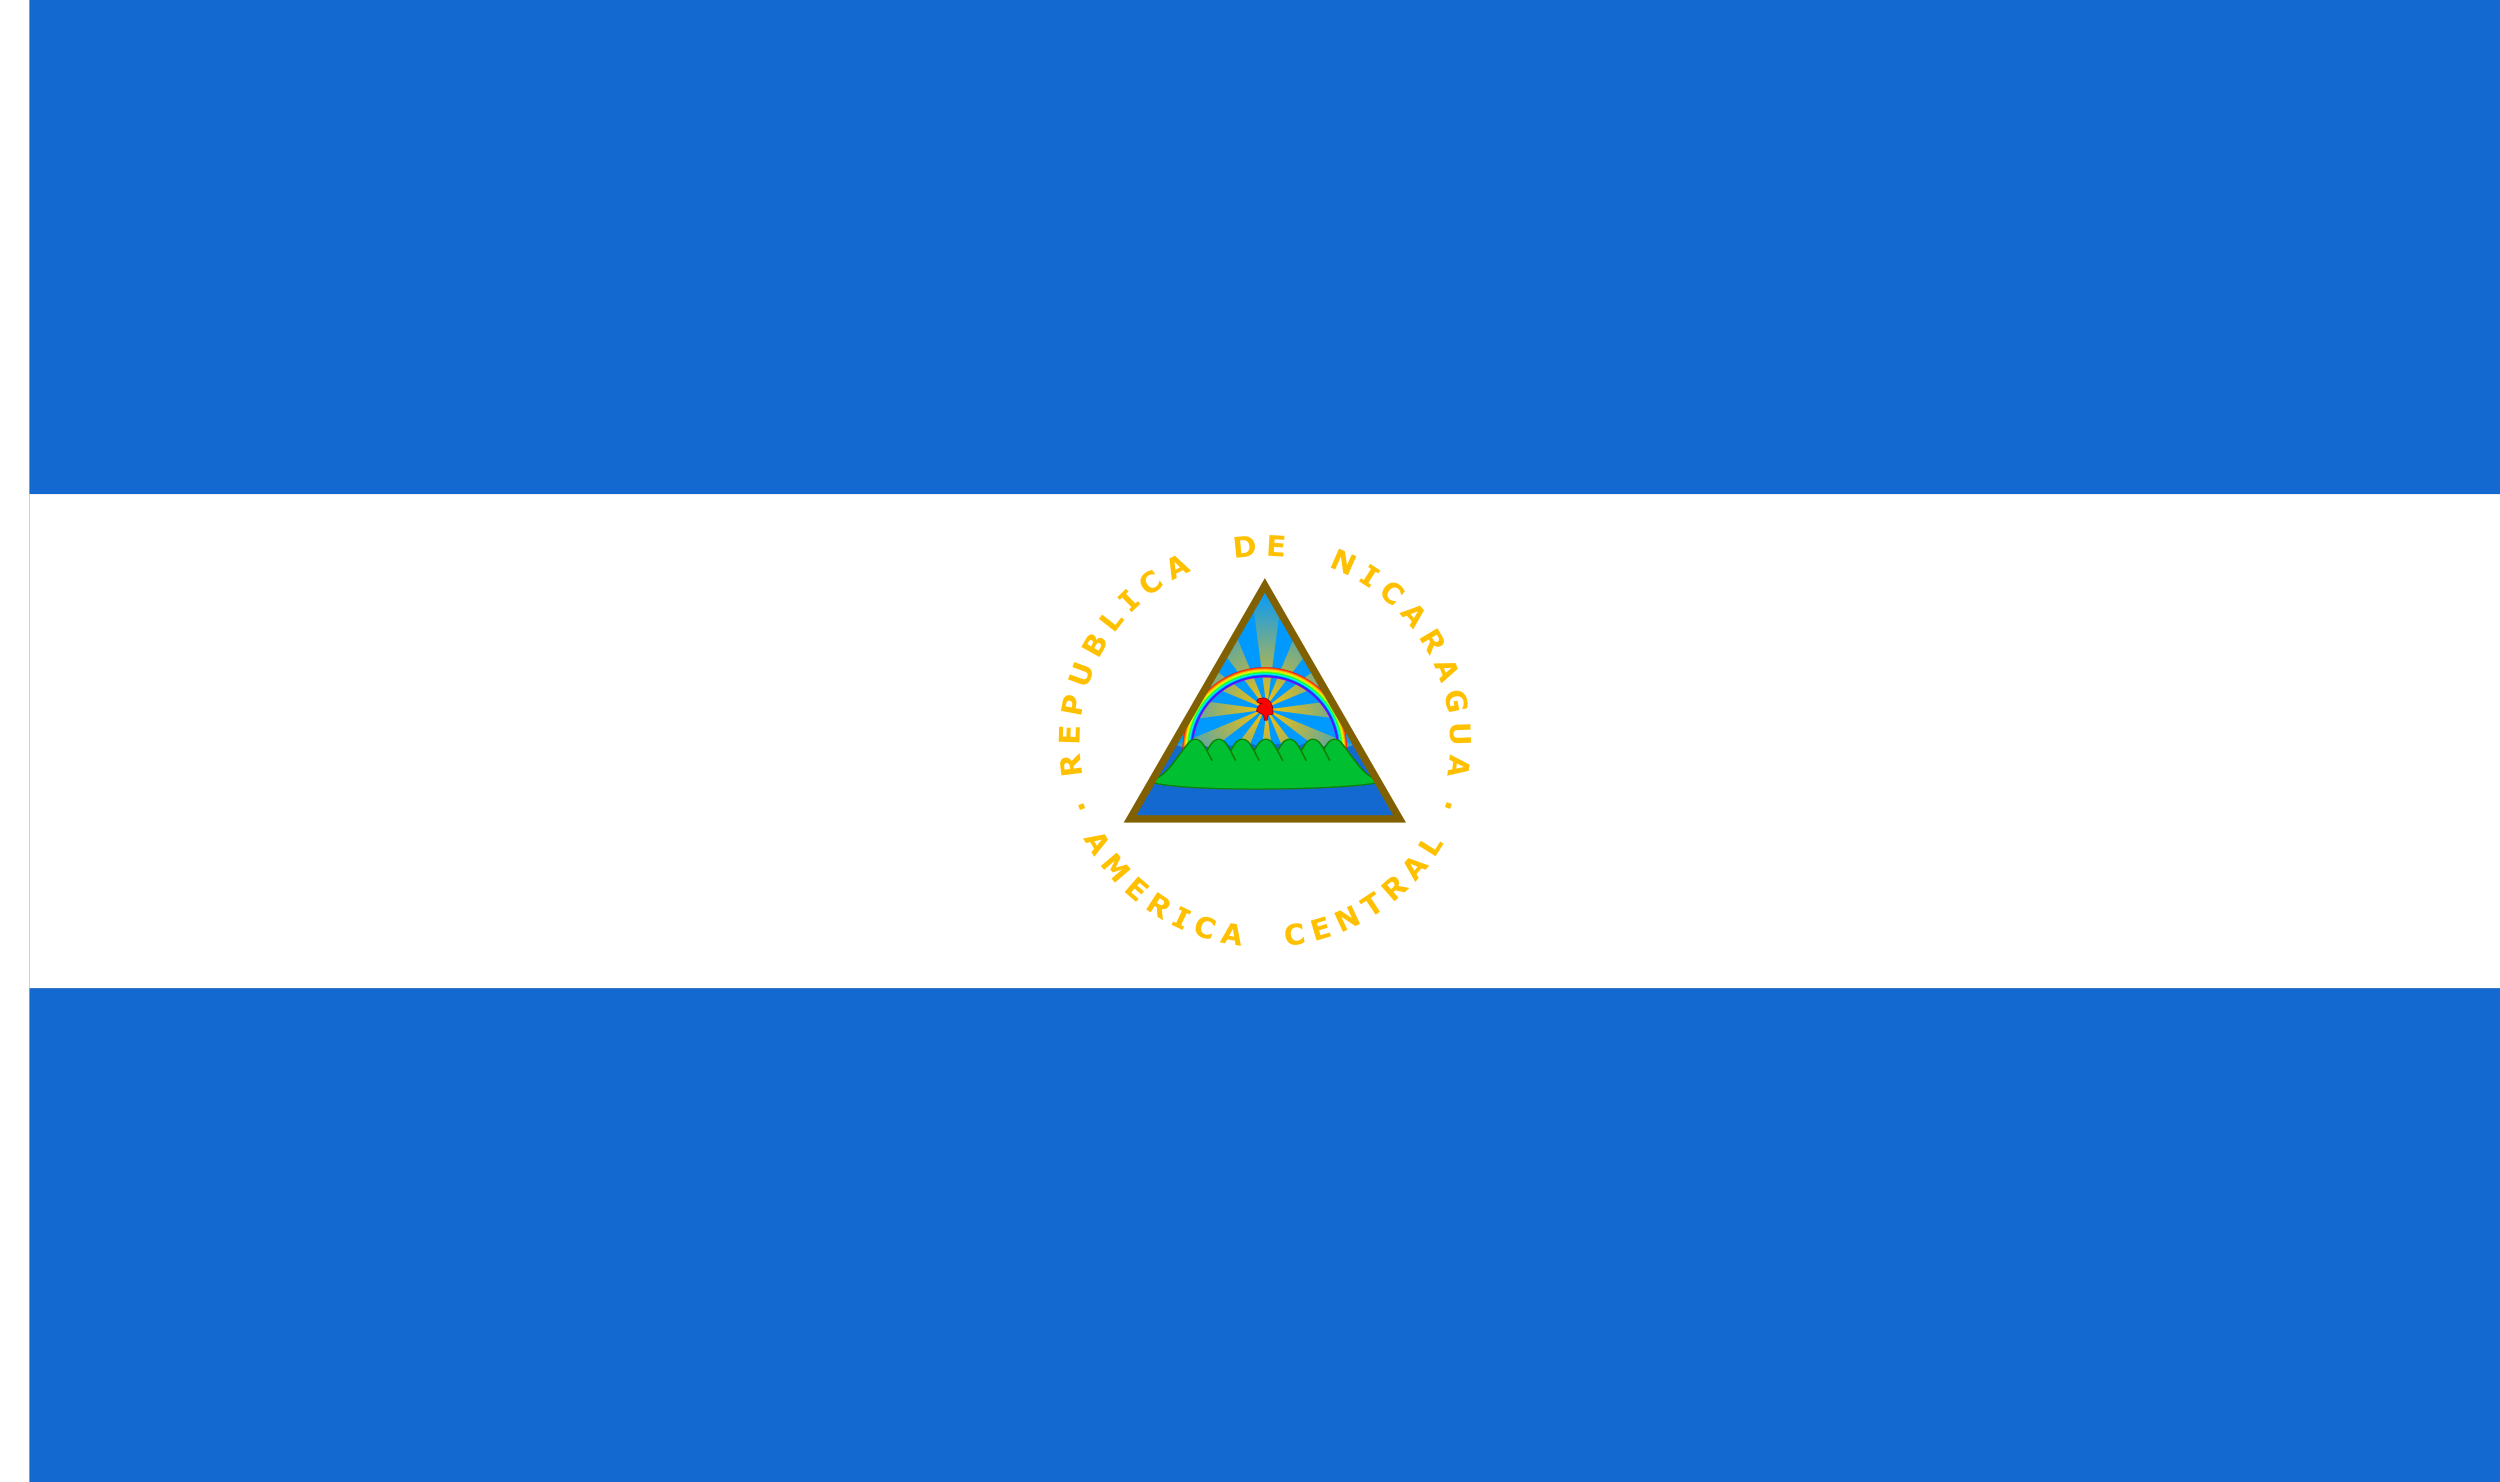 <?xml version="1.0" encoding="UTF-8" standalone="no"?>
<!-- Created with Inkscape (http://www.inkscape.org/) -->

<svg
   xmlns:dc="http://purl.org/dc/elements/1.1/"
   xmlns:cc="http://creativecommons.org/ns#"
   xmlns:rdf="http://www.w3.org/1999/02/22-rdf-syntax-ns#"
   xmlns:svg="http://www.w3.org/2000/svg"
   xmlns="http://www.w3.org/2000/svg"
   xmlns:xlink="http://www.w3.org/1999/xlink"
   xmlns:sodipodi="http://sodipodi.sourceforge.net/DTD/sodipodi-0.dtd"
   xmlns:inkscape="http://www.inkscape.org/namespaces/inkscape"
   width="3036"
   height="1800"
   viewBox="0 0 803.275 476.25"
   version="1.1"
   id="svg8"
   inkscape:export-filename="C:\Users\厂永刄先生\Documents\GXI3CW2\,pjóŭ\Nicaragua.png"
   inkscape:export-xdpi="96"
   inkscape:export-ydpi="96"
   inkscape:version="0.92.4 (5da689c313, 2019-01-14)"
   sodipodi:docname="NXI3KA1L'A1KO.svg">
  <rect x="0" y="0" width="803.275" height="476.25" fill="#333333" stroke="none"/>
  <defs
     id="defs2">
    <linearGradient
       inkscape:collect="always"
       id="linearGradient3068">
      <stop
         style="stop-color:#ffc000;stop-opacity:1"
         offset="0"
         id="stop3064" />
      <stop
         style="stop-color:#ffc000;stop-opacity:0"
         offset="1"
         id="stop3066" />
    </linearGradient>
    <linearGradient
       inkscape:collect="always"
       id="linearGradient866">
      <stop
         style="stop-color:#8400ff;stop-opacity:1"
         offset="0"
         id="stop862" />
      <stop
         style="stop-color:#8400ff;stop-opacity:1"
         offset="0.881"
         id="stop904" />
      <stop
         style="stop-color:#003dff;stop-opacity:1"
         offset="0.898"
         id="stop890" />
      <stop
         id="stop896"
         offset="0.917"
         style="stop-color:#00fcff;stop-opacity:1" />
      <stop
         style="stop-color:#00ff42;stop-opacity:1"
         offset="0.932"
         id="stop888" />
      <stop
         id="stop898"
         offset="0.955"
         style="stop-color:#deff00;stop-opacity:1" />
      <stop
         id="stop892"
         offset="0.97"
         style="stop-color:#ffc000;stop-opacity:1" />
      <stop
         style="stop-color:#ff0000;stop-opacity:1"
         offset="1"
         id="stop864" />
    </linearGradient>
    <radialGradient
       inkscape:collect="always"
       xlink:href="#linearGradient866"
       id="radialGradient868"
       cx="294.065"
       cy="539.571"
       fx="294.065"
       fy="539.571"
       r="26.458"
       gradientTransform="translate(0,0.529)"
       gradientUnits="userSpaceOnUse" />
    <radialGradient
       inkscape:collect="always"
       xlink:href="#linearGradient3068"
       id="radialGradient3072"
       gradientUnits="userSpaceOnUse"
       gradientTransform="matrix(3.78,0,0,3.78,424.571,-1131.091)"
       cx="294.065"
       cy="526.871"
       fx="294.065"
       fy="526.871"
       r="38.3" />
    <radialGradient
       inkscape:collect="always"
       xlink:href="#linearGradient3068"
       id="radialGradient3074"
       gradientUnits="userSpaceOnUse"
       gradientTransform="matrix(3.78,0,0,3.78,424.571,-1131.091)"
       cx="294.065"
       cy="526.871"
       fx="294.065"
       fy="526.871"
       r="38.3" />
    <radialGradient
       inkscape:collect="always"
       xlink:href="#linearGradient3068"
       id="radialGradient3076"
       gradientUnits="userSpaceOnUse"
       gradientTransform="matrix(3.78,0,0,3.78,424.571,-1131.091)"
       cx="294.065"
       cy="526.871"
       fx="294.065"
       fy="526.871"
       r="38.3" />
    <radialGradient
       inkscape:collect="always"
       xlink:href="#linearGradient3068"
       id="radialGradient3082"
       gradientUnits="userSpaceOnUse"
       gradientTransform="matrix(3.78,0,0,3.78,424.571,-1131.091)"
       cx="294.065"
       cy="526.871"
       fx="294.065"
       fy="526.871"
       r="38.3" />
    <radialGradient
       inkscape:collect="always"
       xlink:href="#linearGradient3068"
       id="radialGradient3106"
       gradientUnits="userSpaceOnUse"
       gradientTransform="matrix(-1,0,0,1,588.131,-8.0457276e-5)"
       cx="294.065"
       cy="526.871"
       fx="294.065"
       fy="526.871"
       r="38.3" />
    <radialGradient
       inkscape:collect="always"
       xlink:href="#linearGradient3068"
       id="radialGradient3108"
       gradientUnits="userSpaceOnUse"
       gradientTransform="matrix(-1,0,0,1,588.131,-8.0457276e-5)"
       cx="294.065"
       cy="526.871"
       fx="294.065"
       fy="526.871"
       r="38.3" />
  </defs>
  <sodipodi:namedview
     id="base"
     pagecolor="#ffffff"
     bordercolor="#666666"
     borderopacity="1.0"
     inkscape:pageopacity="0.0"
     inkscape:pageshadow="2"
     inkscape:zoom="0.29380764"
     inkscape:cx="1518"
     inkscape:cy="900.00001"
     inkscape:document-units="px"
     inkscape:current-layer="layer1"
     showgrid="false"
     units="px"
     fit-margin-top="0"
     fit-margin-left="0"
     fit-margin-right="0"
     fit-margin-bottom="0"
     inkscape:showpageshadow="false"
     inkscape:snap-intersection-paths="false"
     inkscape:object-paths="false"
     inkscape:pagecheckerboard="true"
     inkscape:snap-smooth-nodes="true"
     inkscape:window-width="1366"
     inkscape:window-height="745"
     inkscape:window-x="-8"
     inkscape:window-y="-8"
     inkscape:window-maximized="1"
     inkscape:object-nodes="true"
     inkscape:snap-nodes="true"
     inkscape:snap-midpoints="false" />
  <g
     inkscape:label="レイヤー 1"
     inkscape:groupmode="layer"
     id="layer1"
     transform="translate(112.335,-299.268)">
    <path
       style="fill:#ffffff;fill-opacity:1;stroke:none;stroke-width:0.512px;stroke-linecap:butt;stroke-linejoin:miter;stroke-opacity:1"
       d="m -102.81,299.268 h -9.525 v 476.25 h 9.525 z"
       id="path1079"
       inkscape:connector-curvature="0"
       sodipodi:nodetypes="ccccc" />
    <path
       sodipodi:nodetypes="ccccc"
       inkscape:connector-curvature="0"
       id="path884"
       d="m 690.94,299.268 h -793.75 v 158.75 h 793.75 z"
       style="fill:#1469d0;fill-opacity:1;stroke:none;stroke-width:2.335px;stroke-linecap:butt;stroke-linejoin:miter;stroke-opacity:1" />
    <path
       style="fill:#1469d0;fill-opacity:1;stroke:none;stroke-width:2.335px;stroke-linecap:butt;stroke-linejoin:miter;stroke-opacity:1"
       d="m 690.94,775.518 h -793.75 v -158.75 h 793.75 z"
       id="path823"
       inkscape:connector-curvature="0"
       sodipodi:nodetypes="ccccc" />
    <path
       sodipodi:nodetypes="ccccc"
       inkscape:connector-curvature="0"
       id="path825"
       d="m 690.94,616.768 h -793.75 v -158.75 h 793.75 z"
       style="fill:#ffffff;fill-opacity:1;stroke:none;stroke-width:2.335px;stroke-linecap:butt;stroke-linejoin:miter;stroke-opacity:1" />
    <path
       sodipodi:nodetypes="cccc"
       inkscape:connector-curvature="0"
       id="path838"
       d="m 337.372,562.396 -43.306,-75.009 -43.306,75.009 z"
       style="color:#000000;font-style:normal;font-variant:normal;font-weight:normal;font-stretch:normal;font-size:medium;line-height:normal;font-family:sans-serif;font-variant-ligatures:normal;font-variant-position:normal;font-variant-caps:normal;font-variant-numeric:normal;font-variant-alternates:normal;font-feature-settings:normal;text-indent:0;text-align:start;text-decoration:none;text-decoration-line:none;text-decoration-style:solid;text-decoration-color:#000000;letter-spacing:normal;word-spacing:normal;text-transform:none;writing-mode:lr-tb;direction:ltr;text-orientation:mixed;dominant-baseline:auto;baseline-shift:baseline;text-anchor:start;white-space:normal;shape-padding:0;clip-rule:nonzero;display:inline;overflow:visible;visibility:visible;opacity:1;isolation:auto;mix-blend-mode:normal;color-interpolation:sRGB;color-interpolation-filters:linearRGB;solid-color:#000000;solid-opacity:1;vector-effect:none;fill:#009aff;fill-opacity:1;fill-rule:evenodd;stroke:none;stroke-width:4.763;stroke-linecap:round;stroke-linejoin:miter;stroke-miterlimit:4;stroke-dasharray:none;stroke-dashoffset:0;stroke-opacity:1;color-rendering:auto;image-rendering:auto;shape-rendering:auto;text-rendering:auto;enable-background:accumulate" />
    <g
       id="g3116">
      <path
         id="path3024"
         transform="matrix(0.265,0,0,0.265,-112.335,299.268)"
         d="M 1533.414 715.479 L 1520.002 738.709 L 1536 860.234 L 1551.998 738.709 L 1538.586 715.479 L 1533.414 715.479 z M 1536 860.234 L 1518.324 994.498 L 1553.676 994.498 L 1536 860.234 z "
         style="fill:url(#radialGradient3072);fill-opacity:1;stroke:none;stroke-width:1px;stroke-linecap:butt;stroke-linejoin:miter;stroke-opacity:1" />
      <path
         id="path3036"
         transform="matrix(0.265,0,0,0.265,-112.335,299.268)"
         d="M 1476.293 814.416 L 1466.469 831.432 L 1535.998 860.23 L 1476.293 814.416 z M 1535.998 860.23 L 1651.832 949.115 L 1662.654 930.371 L 1649.24 907.139 L 1535.998 860.23 z "
         style="fill:url(#radialGradient3074);fill-opacity:1;stroke:none;stroke-width:1px;stroke-linecap:butt;stroke-linejoin:miter;stroke-opacity:1" />
      <path
         id="path3042"
         transform="matrix(0.265,0,0,0.265,-112.335,299.268)"
         d="M 1500.008 773.34 L 1486.834 796.158 L 1536 860.23 L 1500.008 773.34 z M 1536 860.23 L 1591.613 994.498 L 1592.955 994.498 L 1624.881 976.064 L 1536 860.23 z "
         style="fill:url(#radialGradient3076);fill-opacity:1;stroke:none;stroke-width:1px;stroke-linecap:butt;stroke-linejoin:miter;stroke-opacity:1" />
      <path
         id="path3052"
         transform="matrix(0.265,0,0,0.265,-112.335,299.268)"
         d="M 1455.926 849.691 L 1442.752 872.51 L 1536 860.234 L 1455.926 849.691 z M 1536 860.234 L 1629.248 872.51 L 1616.074 849.691 L 1536 860.234 z "
         style="fill:url(#radialGradient3082);fill-opacity:1;stroke:none;stroke-width:1px;stroke-linecap:butt;stroke-linejoin:miter;stroke-opacity:1" />
      <path
         inkscape:connector-curvature="0"
         style="fill:url(#radialGradient3106);fill-opacity:1;stroke:none;stroke-width:0.265px;stroke-linecap:butt;stroke-linejoin:miter;stroke-opacity:1"
         d="m 309.863,514.749 2.599,4.502 -18.396,7.62 z m -15.797,12.122 -30.648,23.517 -2.863,-4.959 3.549,-6.147 z"
         id="path3102" />
      <path
         inkscape:connector-curvature="0"
         style="fill:url(#radialGradient3108);fill-opacity:1;stroke:none;stroke-width:0.265px;stroke-linecap:butt;stroke-linejoin:miter;stroke-opacity:1"
         d="m 303.588,503.881 3.486,6.037 -13.008,16.952 z m -9.523,22.99 -14.714,35.525 h -0.355 l -8.447,-4.877 z"
         id="path3104" />
    </g>
    <g
       id="g1043"
       style="fill:#ffc000;fill-opacity:1">
      <path
         d="m 230.283,544.454 q -0.249,0.031 -0.414,0.156 -0.165,0.124 -0.236,0.386 -0.049,0.182 -0.034,0.415 0.011,0.233 0.05,0.54 l 0.077,0.618 1.782,-0.223 -0.066,-0.524 q -0.051,-0.409 -0.126,-0.679 -0.075,-0.271 -0.24,-0.439 -0.16,-0.16 -0.335,-0.22 -0.179,-0.063 -0.459,-0.028 z m 4.257,-3.237 0.261,2.084 -2.2,2.108 0.099,0.787 2.426,-0.304 0.213,1.698 -6.617,0.83 -0.359,-2.862 q -0.073,-0.587 -0.06,-1.017 0.013,-0.431 0.19,-0.827 0.175,-0.401 0.504,-0.663 0.323,-0.266 0.856,-0.333 0.733,-0.092 1.238,0.192 0.504,0.28 0.89,0.872 z"
         style="font-style:normal;font-variant:normal;font-weight:bold;font-stretch:normal;font-size:9.172px;line-height:1.25;font-family:Verdana;-inkscape-font-specification:'Verdana Bold';text-align:center;letter-spacing:2.646px;word-spacing:0px;text-anchor:middle;fill:#ffc000;fill-opacity:1;stroke:none;stroke-width:0.265"
         id="path896"
         inkscape:connector-curvature="0" />
      <path
         d="m 234.644,532.978 -0.152,4.821 -6.665,-0.209 0.152,-4.821 1.289,0.041 -0.098,3.111 1.15,0.036 0.091,-2.887 1.289,0.041 -0.091,2.887 1.647,0.052 0.098,-3.111 z"
         style="font-style:normal;font-variant:normal;font-weight:bold;font-stretch:normal;font-size:9.172px;line-height:1.25;font-family:Verdana;-inkscape-font-specification:'Verdana Bold';text-align:center;letter-spacing:2.646px;word-spacing:0px;text-anchor:middle;fill:#ffc000;fill-opacity:1;stroke:none;stroke-width:0.265"
         id="path898"
         inkscape:connector-curvature="0" />
      <path
         d="m 231.603,522.657 q 0.44,0.082 0.834,0.315 0.39,0.232 0.623,0.571 0.315,0.464 0.423,0.985 0.109,0.517 -0.025,1.234 l -0.196,1.052 2.136,0.397 -0.314,1.691 -6.556,-1.219 0.518,-2.783 q 0.116,-0.625 0.306,-1.032 0.186,-0.412 0.463,-0.702 0.333,-0.348 0.777,-0.48 0.444,-0.136 1.012,-0.03 z m -0.285,1.755 q -0.277,-0.051 -0.503,0.061 -0.23,0.112 -0.346,0.295 -0.155,0.245 -0.21,0.494 -0.06,0.249 -0.138,0.667 l -0.054,0.291 1.964,0.365 0.09,-0.484 q 0.08,-0.432 0.079,-0.719 -4e-5,-0.292 -0.124,-0.51 -0.111,-0.189 -0.291,-0.296 -0.184,-0.112 -0.466,-0.164 z"
         style="font-style:normal;font-variant:normal;font-weight:bold;font-stretch:normal;font-size:9.172px;line-height:1.25;font-family:Verdana;-inkscape-font-specification:'Verdana Bold';text-align:center;letter-spacing:2.646px;word-spacing:0px;text-anchor:middle;fill:#ffc000;fill-opacity:1;stroke:none;stroke-width:0.265"
         id="path900"
         inkscape:connector-curvature="0" />
      <path
         d="m 236.84,513.448 q 1.162,0.422 1.524,1.354 0.362,0.932 -0.138,2.308 -0.5,1.377 -1.376,1.859 -0.874,0.478 -2.032,0.058 l -4.003,-1.454 0.59,-1.625 3.911,1.42 q 0.652,0.237 1.072,0.08 0.419,-0.157 0.643,-0.772 0.22,-0.606 0.014,-0.996 -0.205,-0.394 -0.883,-0.64 l -3.911,-1.42 0.59,-1.625 z"
         style="font-style:normal;font-variant:normal;font-weight:bold;font-stretch:normal;font-size:9.172px;line-height:1.25;font-family:Verdana;-inkscape-font-specification:'Verdana Bold';text-align:center;letter-spacing:2.646px;word-spacing:0px;text-anchor:middle;fill:#ffc000;fill-opacity:1;stroke:none;stroke-width:0.265"
         id="path902"
         inkscape:connector-curvature="0" />
      <path
         d="m 241.953,504.438 q 0.421,0.238 0.655,0.597 0.236,0.355 0.287,0.775 0.063,0.489 -0.061,0.964 -0.122,0.471 -0.48,1.102 l -1.434,2.534 -5.804,-3.285 1.275,-2.253 q 0.397,-0.702 0.627,-0.999 0.232,-0.301 0.573,-0.53 0.355,-0.236 0.73,-0.235 0.373,-0.005 0.736,0.2 0.421,0.238 0.619,0.643 0.194,0.403 0.144,0.91 l 0.031,0.018 q 0.435,-0.505 0.977,-0.636 0.544,-0.134 1.125,0.194 z m -3.471,0.568 q -0.144,-0.082 -0.33,-0.089 -0.184,-0.011 -0.358,0.132 -0.155,0.128 -0.298,0.372 -0.145,0.237 -0.394,0.678 l -0.079,0.14 1.228,0.695 0.132,-0.234 q 0.201,-0.355 0.33,-0.611 0.129,-0.256 0.145,-0.438 0.025,-0.253 -0.08,-0.395 -0.109,-0.144 -0.296,-0.25 z m 2.569,0.97 q -0.277,-0.157 -0.487,-0.131 -0.212,0.019 -0.431,0.235 -0.15,0.147 -0.328,0.452 -0.178,0.306 -0.368,0.641 l -0.185,0.327 1.446,0.818 0.062,-0.109 q 0.357,-0.631 0.508,-0.906 0.151,-0.275 0.183,-0.56 0.035,-0.289 -0.076,-0.465 -0.113,-0.182 -0.323,-0.301 z"
         style="font-style:normal;font-variant:normal;font-weight:bold;font-stretch:normal;font-size:9.172px;line-height:1.25;font-family:Verdana;-inkscape-font-specification:'Verdana Bold';text-align:center;letter-spacing:2.646px;word-spacing:0px;text-anchor:middle;fill:#ffc000;fill-opacity:1;stroke:none;stroke-width:0.265"
         id="path904"
         inkscape:connector-curvature="0" />
      <path
         d="m 248.961,498.441 -2.976,3.779 -5.239,-4.126 1.064,-1.351 4.226,3.328 1.912,-2.428 z"
         style="font-style:normal;font-variant:normal;font-weight:bold;font-stretch:normal;font-size:9.172px;line-height:1.25;font-family:Verdana;-inkscape-font-specification:'Verdana Bold';text-align:center;letter-spacing:2.646px;word-spacing:0px;text-anchor:middle;fill:#ffc000;fill-opacity:1;stroke:none;stroke-width:0.265"
         id="path906"
         inkscape:connector-curvature="0" />
      <path
         d="m 254.073,493.253 -2.807,2.715 -0.822,-0.85 0.785,-0.76 -2.992,-3.093 -0.785,0.76 -0.822,-0.85 2.807,-2.715 0.822,0.85 -0.785,0.76 2.992,3.093 0.785,-0.76 z"
         style="font-style:normal;font-variant:normal;font-weight:bold;font-stretch:normal;font-size:9.172px;line-height:1.25;font-family:Verdana;-inkscape-font-specification:'Verdana Bold';text-align:center;letter-spacing:2.646px;word-spacing:0px;text-anchor:middle;fill:#ffc000;fill-opacity:1;stroke:none;stroke-width:0.265"
         id="path908"
         inkscape:connector-curvature="0" />
      <path
         d="m 259.676,488.951 q -0.602,0.436 -1.242,0.629 -0.636,0.19 -1.258,0.104 -0.621,-0.086 -1.205,-0.465 -0.581,-0.381 -1.08,-1.07 -0.465,-0.642 -0.652,-1.303 -0.186,-0.661 -0.091,-1.3 0.092,-0.614 0.468,-1.186 0.38,-0.574 0.997,-1.021 0.341,-0.247 0.642,-0.404 0.302,-0.163 0.579,-0.27 0.293,-0.107 0.552,-0.162 0.26,-0.061 0.461,-0.096 l 0.949,1.309 -0.16,0.116 q -0.165,-0.014 -0.407,-0.02 -0.239,-0.01 -0.519,0.017 -0.284,0.029 -0.573,0.117 -0.29,0.088 -0.555,0.28 -0.294,0.213 -0.49,0.499 -0.199,0.283 -0.269,0.659 -0.064,0.362 0.049,0.8 0.117,0.435 0.469,0.921 0.368,0.508 0.756,0.746 0.392,0.236 0.752,0.274 0.366,0.039 0.701,-0.071 0.332,-0.114 0.597,-0.306 0.254,-0.184 0.445,-0.439 0.195,-0.258 0.311,-0.54 0.102,-0.234 0.167,-0.464 0.066,-0.23 0.1,-0.388 l 0.145,-0.105 0.936,1.291 q -0.137,0.238 -0.264,0.452 -0.127,0.214 -0.288,0.419 -0.21,0.268 -0.413,0.476 -0.203,0.208 -0.609,0.502 z"
         style="font-style:normal;font-variant:normal;font-weight:bold;font-stretch:normal;font-size:9.172px;line-height:1.25;font-family:Verdana;-inkscape-font-specification:'Verdana Bold';text-align:center;letter-spacing:2.646px;word-spacing:0px;text-anchor:middle;fill:#ffc000;fill-opacity:1;stroke:none;stroke-width:0.265"
         id="path910"
         inkscape:connector-curvature="0" />
      <path
         d="m 270.373,482.655 -1.587,0.801 -1.019,-0.996 -2.207,1.113 0.195,1.411 -1.548,0.781 -0.804,-7.063 1.767,-0.892 z m -3.529,-1.099 -1.809,-1.766 0.345,2.504 z"
         style="font-style:normal;font-variant:normal;font-weight:bold;font-stretch:normal;font-size:9.172px;line-height:1.25;font-family:Verdana;-inkscape-font-specification:'Verdana Bold';text-align:center;letter-spacing:2.646px;word-spacing:0px;text-anchor:middle;fill:#ffc000;fill-opacity:1;stroke:none;stroke-width:0.265"
         id="path912"
         inkscape:connector-curvature="0" />
      <path
         d="m 290.876,474.523 q 0.096,0.927 -0.252,1.705 -0.348,0.774 -0.953,1.233 -0.455,0.344 -1.022,0.52 -0.567,0.176 -1.36,0.257 l -2.339,0.241 -0.684,-6.634 2.406,-0.248 q 0.811,-0.084 1.413,-0.006 0.602,0.073 1.029,0.281 0.729,0.348 1.195,1.02 0.47,0.667 0.569,1.63 z m -1.77,0.169 q -0.068,-0.655 -0.356,-1.093 -0.284,-0.443 -0.828,-0.653 -0.276,-0.102 -0.557,-0.118 -0.277,-0.021 -0.829,0.036 l -0.432,0.045 0.428,4.152 0.432,-0.045 q 0.61,-0.063 0.89,-0.146 0.279,-0.087 0.536,-0.262 0.44,-0.316 0.613,-0.784 0.172,-0.472 0.104,-1.132 z"
         style="font-style:normal;font-variant:normal;font-weight:bold;font-stretch:normal;font-size:9.172px;line-height:1.25;font-family:Verdana;-inkscape-font-specification:'Verdana Bold';text-align:center;letter-spacing:2.646px;word-spacing:0px;text-anchor:middle;fill:#ffc000;fill-opacity:1;stroke:none;stroke-width:0.265"
         id="path914"
         inkscape:connector-curvature="0" />
      <path
         d="m 300,478.102 -4.816,-0.273 0.377,-6.658 4.816,0.273 -0.073,1.288 -3.108,-0.176 -0.065,1.149 2.884,0.163 -0.073,1.288 -2.884,-0.163 -0.093,1.645 3.108,0.176 z"
         style="font-style:normal;font-variant:normal;font-weight:bold;font-stretch:normal;font-size:9.172px;line-height:1.25;font-family:Verdana;-inkscape-font-specification:'Verdana Bold';text-align:center;letter-spacing:2.646px;word-spacing:0px;text-anchor:middle;fill:#ffc000;fill-opacity:1;stroke:none;stroke-width:0.265"
         id="path916"
         inkscape:connector-curvature="0" />
      <path
         d="m 320.774,484.087 -1.517,-0.667 -0.75,-5.329 -1.841,4.19 -1.443,-0.634 2.683,-6.105 1.882,0.827 0.689,4.476 1.537,-3.497 1.443,0.634 z"
         style="font-style:normal;font-variant:normal;font-weight:bold;font-stretch:normal;font-size:9.172px;line-height:1.25;font-family:Verdana;-inkscape-font-specification:'Verdana Bold';text-align:center;letter-spacing:2.646px;word-spacing:0px;text-anchor:middle;fill:#ffc000;fill-opacity:1;stroke:none;stroke-width:0.265"
         id="path918"
         inkscape:connector-curvature="0" />
      <path
         d="m 327.615,488.168 -3.295,-2.096 0.634,-0.998 0.922,0.586 2.31,-3.632 -0.922,-0.586 0.635,-0.998 3.295,2.096 -0.635,0.998 -0.922,-0.586 -2.31,3.632 0.922,0.586 z"
         style="font-style:normal;font-variant:normal;font-weight:bold;font-stretch:normal;font-size:9.172px;line-height:1.25;font-family:Verdana;-inkscape-font-specification:'Verdana Bold';text-align:center;letter-spacing:2.646px;word-spacing:0px;text-anchor:middle;fill:#ffc000;fill-opacity:1;stroke:none;stroke-width:0.265"
         id="path920"
         inkscape:connector-curvature="0" />
      <path
         d="m 333.104,492.616 q -0.565,-0.484 -0.901,-1.061 -0.333,-0.575 -0.394,-1.199 -0.061,-0.624 0.171,-1.281 0.236,-0.653 0.789,-1.3 0.516,-0.602 1.116,-0.937 0.6,-0.335 1.244,-0.391 0.618,-0.054 1.262,0.179 0.647,0.236 1.225,0.731 0.32,0.274 0.543,0.53 0.229,0.255 0.397,0.5 0.172,0.26 0.286,0.499 0.12,0.238 0.201,0.426 l -1.052,1.228 -0.15,-0.128 q -0.025,-0.163 -0.075,-0.401 -0.047,-0.235 -0.137,-0.501 -0.094,-0.269 -0.247,-0.53 -0.154,-0.261 -0.402,-0.474 -0.275,-0.236 -0.6,-0.36 -0.321,-0.128 -0.704,-0.108 -0.367,0.022 -0.767,0.234 -0.396,0.215 -0.787,0.67 -0.408,0.476 -0.549,0.909 -0.138,0.436 -0.091,0.795 0.047,0.365 0.232,0.665 0.188,0.297 0.436,0.51 0.238,0.204 0.531,0.331 0.296,0.13 0.598,0.176 0.251,0.044 0.49,0.054 0.239,0.01 0.401,0.008 l 0.136,0.117 -1.037,1.211 q -0.263,-0.078 -0.501,-0.152 -0.238,-0.074 -0.475,-0.183 -0.309,-0.141 -0.559,-0.29 -0.25,-0.149 -0.631,-0.475 z"
         style="font-style:normal;font-variant:normal;font-weight:bold;font-stretch:normal;font-size:9.172px;line-height:1.25;font-family:Verdana;-inkscape-font-specification:'Verdana Bold';text-align:center;letter-spacing:2.646px;word-spacing:0px;text-anchor:middle;fill:#ffc000;fill-opacity:1;stroke:none;stroke-width:0.265"
         id="path922"
         inkscape:connector-curvature="0" />
      <path
         d="m 341.723,501.548 -1.15,-1.356 0.73,-1.224 -1.598,-1.886 -1.327,0.52 -1.121,-1.322 6.68,-2.433 1.28,1.51 z m 0.244,-3.688 1.294,-2.172 -2.354,0.921 z"
         style="font-style:normal;font-variant:normal;font-weight:bold;font-stretch:normal;font-size:9.172px;line-height:1.25;font-family:Verdana;-inkscape-font-specification:'Verdana Bold';text-align:center;letter-spacing:2.646px;word-spacing:0px;text-anchor:middle;fill:#ffc000;fill-opacity:1;stroke:none;stroke-width:0.265"
         id="path924"
         inkscape:connector-curvature="0" />
      <path
         d="m 349.674,505.362 q 0.215,-0.129 0.316,-0.309 0.101,-0.18 0.06,-0.448 -0.028,-0.187 -0.136,-0.393 -0.104,-0.209 -0.263,-0.474 l -0.32,-0.534 -1.541,0.922 0.271,0.454 q 0.211,0.354 0.389,0.571 0.177,0.218 0.397,0.305 0.211,0.083 0.395,0.067 0.19,-0.014 0.432,-0.159 z m -2.594,4.677 -1.078,-1.803 1.165,-2.816 -0.407,-0.68 -2.099,1.255 -0.878,-1.468 5.723,-3.423 1.48,2.475 q 0.303,0.507 0.464,0.907 0.161,0.4 0.159,0.834 9.5e-4,0.438 -0.194,0.81 -0.189,0.374 -0.65,0.65 -0.634,0.379 -1.211,0.322 -0.574,-0.053 -1.166,-0.44 z"
         style="font-style:normal;font-variant:normal;font-weight:bold;font-stretch:normal;font-size:9.172px;line-height:1.25;font-family:Verdana;-inkscape-font-specification:'Verdana Bold';text-align:center;letter-spacing:2.646px;word-spacing:0px;text-anchor:middle;fill:#ffc000;fill-opacity:1;stroke:none;stroke-width:0.265"
         id="path926"
         inkscape:connector-curvature="0" />
      <path
         d="m 350.767,518.879 -0.649,-1.655 1.086,-0.922 -0.903,-2.301 -1.423,0.063 -0.633,-1.614 7.108,-0.142 0.723,1.843 z m 1.423,-3.411 1.927,-1.636 -2.526,0.11 z"
         style="font-style:normal;font-variant:normal;font-weight:bold;font-stretch:normal;font-size:9.172px;line-height:1.25;font-family:Verdana;-inkscape-font-specification:'Verdana Bold';text-align:center;letter-spacing:2.646px;word-spacing:0px;text-anchor:middle;fill:#ffc000;fill-opacity:1;stroke:none;stroke-width:0.265"
         id="path928"
         inkscape:connector-curvature="0" />
      <path
         d="m 353.335,528.061 q -0.263,-0.403 -0.585,-1.09 -0.318,-0.689 -0.468,-1.408 -0.348,-1.666 0.358,-2.797 0.711,-1.132 2.306,-1.465 1.521,-0.318 2.649,0.44 1.132,0.756 1.488,2.457 0.135,0.644 0.138,1.252 0.008,0.607 -0.189,1.394 l -1.53,0.32 -0.039,-0.189 q 0.066,-0.142 0.184,-0.413 0.122,-0.272 0.194,-0.516 0.087,-0.284 0.117,-0.647 0.03,-0.359 -0.049,-0.74 -0.093,-0.447 -0.301,-0.784 -0.208,-0.336 -0.54,-0.569 -0.321,-0.221 -0.762,-0.298 -0.436,-0.073 -0.967,0.037 -1.083,0.226 -1.537,0.92 -0.454,0.694 -0.22,1.817 0.02,0.096 0.048,0.21 0.029,0.117 0.058,0.212 l 1.28,-0.267 -0.272,-1.302 1.232,-0.257 0.629,3.012 z"
         style="font-style:normal;font-variant:normal;font-weight:bold;font-stretch:normal;font-size:9.172px;line-height:1.25;font-family:Verdana;-inkscape-font-specification:'Verdana Bold';text-align:center;letter-spacing:2.646px;word-spacing:0px;text-anchor:middle;fill:#ffc000;fill-opacity:1;stroke:none;stroke-width:0.265"
         id="path930"
         inkscape:connector-curvature="0" />
      <path
         d="m 356.078,538.05 q -1.235,0.045 -1.921,-0.683 -0.685,-0.728 -0.739,-2.191 -0.053,-1.464 0.577,-2.239 0.631,-0.771 1.861,-0.816 l 4.256,-0.155 0.063,1.728 -4.158,0.152 q -0.694,0.025 -1.023,0.329 -0.33,0.303 -0.306,0.957 0.024,0.644 0.361,0.928 0.338,0.288 1.058,0.262 l 4.158,-0.152 0.063,1.728 z"
         style="font-style:normal;font-variant:normal;font-weight:bold;font-stretch:normal;font-size:9.172px;line-height:1.25;font-family:Verdana;-inkscape-font-specification:'Verdana Bold';text-align:center;letter-spacing:2.646px;word-spacing:0px;text-anchor:middle;fill:#ffc000;fill-opacity:1;stroke:none;stroke-width:0.265"
         id="path932"
         inkscape:connector-curvature="0" />
      <path
         d="m 352.66,548.511 0.228,-1.763 1.396,-0.285 0.317,-2.452 -1.278,-0.63 0.222,-1.719 6.298,3.298 -0.254,1.963 z m 2.89,-2.304 2.477,-0.506 -2.267,-1.119 z"
         style="font-style:normal;font-variant:normal;font-weight:bold;font-stretch:normal;font-size:9.172px;line-height:1.25;font-family:Verdana;-inkscape-font-specification:'Verdana Bold';text-align:center;letter-spacing:2.646px;word-spacing:0px;text-anchor:middle;fill:#ffc000;fill-opacity:1;stroke:none;stroke-width:0.265"
         id="path934"
         inkscape:connector-curvature="0" />
      <path
         d="m 351.938,558.586 0.555,-1.581 1.661,0.583 -0.554,1.581 z"
         style="font-style:normal;font-variant:normal;font-weight:bold;font-stretch:normal;font-size:9.172px;line-height:1.25;font-family:Verdana;-inkscape-font-specification:'Verdana Bold';text-align:center;letter-spacing:2.646px;word-spacing:0px;text-anchor:middle;fill:#ffc000;fill-opacity:1;stroke:none;stroke-width:0.265"
         id="path936"
         inkscape:connector-curvature="0" />
      <path
         d="m 239.248,574.583 -0.922,-1.52 0.914,-1.093 -1.282,-2.114 -1.392,0.304 -0.898,-1.482 6.98,-1.35 1.026,1.693 z m 0.822,-3.604 1.62,-1.941 -2.47,0.539 z"
         style="font-style:normal;font-variant:normal;font-weight:bold;font-stretch:normal;font-size:9.172px;line-height:1.25;font-family:Verdana;-inkscape-font-specification:'Verdana Bold';text-align:center;letter-spacing:2.646px;word-spacing:0px;text-anchor:middle;fill:#ffc000;fill-opacity:1;stroke:none;stroke-width:0.265"
         id="path864"
         inkscape:connector-curvature="0" />
      <path
         d="m 245.89,582.853 -1.107,-1.304 3.403,-2.89 -3.009,0.934 -0.768,-0.905 1.408,-2.818 -3.403,2.89 -1.049,-1.236 5.083,-4.317 1.293,1.522 -1.579,3.309 3.518,-1.026 1.293,1.522 z"
         style="font-style:normal;font-variant:normal;font-weight:bold;font-stretch:normal;font-size:9.172px;line-height:1.25;font-family:Verdana;-inkscape-font-specification:'Verdana Bold';text-align:center;letter-spacing:2.646px;word-spacing:0px;text-anchor:middle;fill:#ffc000;fill-opacity:1;stroke:none;stroke-width:0.265"
         id="path866"
         inkscape:connector-curvature="0" />
      <path
         d="m 252.659,589.041 -3.644,-3.161 4.37,-5.037 3.644,3.161 -0.845,0.974 -2.351,-2.04 -0.754,0.869 2.182,1.893 -0.845,0.974 -2.182,-1.893 -1.08,1.245 2.351,2.04 z"
         style="font-style:normal;font-variant:normal;font-weight:bold;font-stretch:normal;font-size:9.172px;line-height:1.25;font-family:Verdana;-inkscape-font-specification:'Verdana Bold';text-align:center;letter-spacing:2.646px;word-spacing:0px;text-anchor:middle;fill:#ffc000;fill-opacity:1;stroke:none;stroke-width:0.265"
         id="path868"
         inkscape:connector-curvature="0" />
      <path
         d="m 261.579,589.655 q 0.136,-0.211 0.147,-0.417 0.011,-0.206 -0.144,-0.429 -0.108,-0.155 -0.296,-0.293 -0.186,-0.141 -0.446,-0.309 l -0.523,-0.338 -0.974,1.509 0.444,0.287 q 0.346,0.224 0.601,0.34 0.255,0.117 0.491,0.098 0.226,-0.019 0.383,-0.115 0.164,-0.097 0.317,-0.334 z m -0.256,5.342 -1.765,-1.139 -0.201,-3.041 -0.666,-0.43 -1.327,2.054 -1.437,-0.928 3.618,-5.602 2.423,1.565 q 0.497,0.321 0.818,0.608 0.321,0.287 0.512,0.677 0.195,0.392 0.185,0.812 -0.004,0.419 -0.295,0.87 -0.401,0.621 -0.943,0.825 -0.539,0.207 -1.241,0.121 z"
         style="font-style:normal;font-variant:normal;font-weight:bold;font-stretch:normal;font-size:9.172px;line-height:1.25;font-family:Verdana;-inkscape-font-specification:'Verdana Bold';text-align:center;letter-spacing:2.646px;word-spacing:0px;text-anchor:middle;fill:#ffc000;fill-opacity:1;stroke:none;stroke-width:0.265"
         id="path870"
         inkscape:connector-curvature="0" />
      <path
         d="m 267.631,598.076 -3.532,-1.667 0.505,-1.069 0.988,0.466 1.837,-3.892 -0.988,-0.466 0.505,-1.069 3.532,1.667 -0.505,1.069 -0.988,-0.466 -1.837,3.892 0.988,0.466 z"
         style="font-style:normal;font-variant:normal;font-weight:bold;font-stretch:normal;font-size:9.172px;line-height:1.25;font-family:Verdana;-inkscape-font-specification:'Verdana Bold';text-align:center;letter-spacing:2.646px;word-spacing:0px;text-anchor:middle;fill:#ffc000;fill-opacity:1;stroke:none;stroke-width:0.265"
         id="path872"
         inkscape:connector-curvature="0" />
      <path
         d="m 274.223,600.649 q -0.708,-0.228 -1.241,-0.631 -0.529,-0.401 -0.827,-0.954 -0.297,-0.552 -0.337,-1.247 -0.035,-0.694 0.226,-1.504 0.243,-0.754 0.667,-1.295 0.424,-0.541 0.996,-0.841 0.55,-0.289 1.233,-0.322 0.688,-0.032 1.413,0.201 0.401,0.129 0.705,0.279 0.31,0.147 0.56,0.308 0.259,0.173 0.457,0.35 0.203,0.174 0.35,0.315 l -0.496,1.539 -0.188,-0.06 q -0.086,-0.141 -0.224,-0.341 -0.134,-0.198 -0.32,-0.409 -0.19,-0.212 -0.433,-0.394 -0.243,-0.182 -0.554,-0.282 -0.345,-0.111 -0.692,-0.101 -0.346,0.006 -0.691,0.172 -0.33,0.162 -0.617,0.512 -0.283,0.351 -0.467,0.922 -0.192,0.597 -0.155,1.051 0.041,0.456 0.223,0.768 0.184,0.318 0.471,0.524 0.288,0.201 0.599,0.301 0.298,0.096 0.617,0.1 0.323,0.005 0.62,-0.068 0.249,-0.056 0.473,-0.139 0.224,-0.083 0.372,-0.148 l 0.171,0.055 -0.489,1.517 q -0.273,0.03 -0.521,0.053 -0.248,0.024 -0.508,0.015 -0.34,-0.011 -0.628,-0.052 -0.288,-0.041 -0.765,-0.195 z"
         style="font-style:normal;font-variant:normal;font-weight:bold;font-stretch:normal;font-size:9.172px;line-height:1.25;font-family:Verdana;-inkscape-font-specification:'Verdana Bold';text-align:center;letter-spacing:2.646px;word-spacing:0px;text-anchor:middle;fill:#ffc000;fill-opacity:1;stroke:none;stroke-width:0.265"
         id="path874"
         inkscape:connector-curvature="0" />
      <path
         d="m 286.402,603.191 -1.753,-0.295 -0.231,-1.406 -2.438,-0.411 -0.679,1.253 -1.709,-0.288 3.537,-6.167 1.952,0.329 z m -2.192,-2.976 -0.411,-2.495 -1.205,2.222 z"
         style="font-style:normal;font-variant:normal;font-weight:bold;font-stretch:normal;font-size:9.172px;line-height:1.25;font-family:Verdana;-inkscape-font-specification:'Verdana Bold';text-align:center;letter-spacing:2.646px;word-spacing:0px;text-anchor:middle;fill:#ffc000;fill-opacity:1;stroke:none;stroke-width:0.265"
         id="path876"
         inkscape:connector-curvature="0" />
      <path
         d="m 304.564,602.843 q -0.735,0.111 -1.392,-0.012 -0.653,-0.124 -1.165,-0.486 -0.512,-0.362 -0.857,-0.967 -0.34,-0.605 -0.467,-1.447 -0.118,-0.784 0.02,-1.457 0.139,-0.673 0.517,-1.197 0.363,-0.503 0.961,-0.838 0.602,-0.335 1.355,-0.449 0.416,-0.063 0.756,-0.064 0.343,-0.006 0.638,0.026 0.309,0.039 0.565,0.11 0.259,0.065 0.454,0.126 l 0.241,1.599 -0.195,0.029 q -0.14,-0.088 -0.352,-0.205 -0.208,-0.118 -0.469,-0.224 -0.265,-0.105 -0.563,-0.16 -0.298,-0.055 -0.621,-0.006 -0.359,0.054 -0.665,0.218 -0.307,0.159 -0.542,0.462 -0.223,0.292 -0.324,0.733 -0.097,0.44 -0.007,1.034 0.093,0.62 0.329,1.01 0.24,0.39 0.542,0.589 0.307,0.203 0.655,0.259 0.347,0.052 0.671,0.003 0.31,-0.047 0.597,-0.185 0.292,-0.139 0.524,-0.337 0.198,-0.161 0.362,-0.335 0.164,-0.174 0.268,-0.299 l 0.177,-0.027 0.238,1.577 q -0.231,0.148 -0.442,0.28 -0.211,0.131 -0.448,0.24 -0.309,0.142 -0.585,0.233 -0.276,0.091 -0.772,0.166 z"
         style="font-style:normal;font-variant:normal;font-weight:bold;font-stretch:normal;font-size:9.172px;line-height:1.25;font-family:Verdana;-inkscape-font-specification:'Verdana Bold';text-align:center;letter-spacing:2.646px;word-spacing:0px;text-anchor:middle;fill:#ffc000;fill-opacity:1;stroke:none;stroke-width:0.265"
         id="path878"
         inkscape:connector-curvature="0" />
      <path
         d="m 315.324,600.1 -4.625,1.37 -1.894,-6.394 4.625,-1.37 0.366,1.237 -2.984,0.884 0.327,1.104 2.77,-0.821 0.366,1.237 -2.77,0.821 0.468,1.58 2.984,-0.884 z"
         style="font-style:normal;font-variant:normal;font-weight:bold;font-stretch:normal;font-size:9.172px;line-height:1.25;font-family:Verdana;-inkscape-font-specification:'Verdana Bold';text-align:center;letter-spacing:2.646px;word-spacing:0px;text-anchor:middle;fill:#ffc000;fill-opacity:1;stroke:none;stroke-width:0.265"
         id="path880"
         inkscape:connector-curvature="0" />
      <path
         d="m 324.669,596.128 -1.503,0.699 -4.496,-2.957 1.93,4.15 -1.43,0.665 -2.811,-6.047 1.864,-0.867 3.816,2.439 -1.611,-3.464 1.43,-0.665 z"
         style="font-style:normal;font-variant:normal;font-weight:bold;font-stretch:normal;font-size:9.172px;line-height:1.25;font-family:Verdana;-inkscape-font-specification:'Verdana Bold';text-align:center;letter-spacing:2.646px;word-spacing:0px;text-anchor:middle;fill:#ffc000;fill-opacity:1;stroke:none;stroke-width:0.265"
         id="path882"
         inkscape:connector-curvature="0" />
      <path
         d="m 329.858,586.595 -1.74,1.144 2.955,4.495 -1.437,0.945 -2.955,-4.495 -1.74,1.144 -0.709,-1.078 4.918,-3.233 z"
         style="font-style:normal;font-variant:normal;font-weight:bold;font-stretch:normal;font-size:9.172px;line-height:1.25;font-family:Verdana;-inkscape-font-specification:'Verdana Bold';text-align:center;letter-spacing:2.646px;word-spacing:0px;text-anchor:middle;fill:#ffc000;fill-opacity:1;stroke:none;stroke-width:0.265"
         id="path885"
         inkscape:connector-curvature="0" />
      <path
         d="m 335.479,582.897 q -0.166,-0.188 -0.362,-0.254 -0.196,-0.066 -0.452,0.022 -0.178,0.062 -0.362,0.206 -0.187,0.141 -0.418,0.345 l -0.467,0.412 1.188,1.347 0.396,-0.349 q 0.309,-0.272 0.491,-0.486 0.182,-0.214 0.228,-0.446 0.043,-0.223 -0.006,-0.4 -0.049,-0.184 -0.235,-0.396 z m 5.072,1.696 -1.576,1.389 -2.981,-0.632 -0.595,0.524 1.617,1.834 -1.283,1.131 -4.41,-5.002 2.163,-1.907 q 0.443,-0.391 0.807,-0.622 0.364,-0.231 0.79,-0.309 0.43,-0.081 0.832,0.043 0.402,0.117 0.757,0.52 0.489,0.554 0.538,1.132 0.053,0.574 -0.22,1.227 z"
         style="font-style:normal;font-variant:normal;font-weight:bold;font-stretch:normal;font-size:9.172px;line-height:1.25;font-family:Verdana;-inkscape-font-specification:'Verdana Bold';text-align:center;letter-spacing:2.646px;word-spacing:0px;text-anchor:middle;fill:#ffc000;fill-opacity:1;stroke:none;stroke-width:0.265"
         id="path887"
         inkscape:connector-curvature="0" />
      <path
         d="m 346.863,577.392 -1.147,1.359 -1.328,-0.517 -1.594,1.889 0.733,1.222 -1.118,1.325 -3.508,-6.183 1.277,-1.513 z m -3.677,0.372 -2.356,-0.916 1.299,2.169 z"
         style="font-style:normal;font-variant:normal;font-weight:bold;font-stretch:normal;font-size:9.172px;line-height:1.25;font-family:Verdana;-inkscape-font-specification:'Verdana Bold';text-align:center;letter-spacing:2.646px;word-spacing:0px;text-anchor:middle;fill:#ffc000;fill-opacity:1;stroke:none;stroke-width:0.265"
         id="path889"
         inkscape:connector-curvature="0" />
      <path
         d="m 351.494,570.35 -2.569,4.067 -5.638,-3.561 0.918,-1.454 4.548,2.872 1.65,-2.613 z"
         style="font-style:normal;font-variant:normal;font-weight:bold;font-stretch:normal;font-size:9.172px;line-height:1.25;font-family:Verdana;-inkscape-font-specification:'Verdana Bold';text-align:center;letter-spacing:2.646px;word-spacing:0px;text-anchor:middle;fill:#ffc000;fill-opacity:1;stroke:none;stroke-width:0.265"
         id="path891"
         inkscape:connector-curvature="0" />
      <path
         inkscape:connector-curvature="0"
         id="path983"
         style="font-style:normal;font-variant:normal;font-weight:bold;font-stretch:normal;font-size:9.172px;line-height:1.25;font-family:Verdana;-inkscape-font-specification:'Verdana Bold';text-align:center;letter-spacing:2.646px;word-spacing:0px;text-anchor:middle;fill:#ffc000;fill-opacity:1;stroke:none;stroke-width:0.265"
         d="m 236.32,558.929 -0.564,-1.577 -1.657,0.593 0.564,1.577 z" />
    </g>
    <path
       inkscape:connector-curvature="0"
       id="path919"
       d="m 250.759,562.396 13.973,-24.224 c 0,0 2.718,1.4 4.191,1.4 1.473,0 4.191,-1.4 4.191,-1.4 0,0 2.718,1.4 4.191,1.4 1.473,0 4.191,-1.4 4.191,-1.4 0,0 2.718,1.4 4.191,1.4 1.473,0 4.191,-1.4 4.191,-1.4 0,0 2.718,1.4 4.191,1.4 1.473,0 4.191,-1.4 4.191,-1.4 0,0 2.718,1.4 4.191,1.4 1.473,0 4.191,-1.4 4.191,-1.4 0,0 2.718,1.4 4.191,1.4 1.473,0 4.191,-1.4 4.191,-1.4 0,0 2.718,1.4 4.191,1.4 1.473,0 4.191,-1.4 4.191,-1.4 l 13.973,24.224 z"
       style="fill:#1469d0;fill-opacity:1;stroke:none;stroke-width:0.265px;stroke-linecap:butt;stroke-linejoin:miter;stroke-opacity:1"
       sodipodi:nodetypes="cczczczczczczczccc" />
    <path
       style="opacity:1;fill:url(#radialGradient868);fill-opacity:1;fill-rule:evenodd;stroke:none;stroke-width:0.44;stroke-linecap:round;stroke-linejoin:round;stroke-miterlimit:4;stroke-dasharray:none;stroke-dashoffset:0;stroke-opacity:1"
       d="m 320.524,540.1 c 0,-14.613 -11.846,-26.458 -26.458,-26.458 -14.613,0 -26.458,11.846 -26.458,26.458 h 3.307 c 0,-12.786 10.365,-23.151 23.151,-23.151 12.786,0 23.151,10.365 23.151,23.151 z"
       id="path856"
       inkscape:connector-curvature="0"
       sodipodi:nodetypes="czcczcc" />
    <g
       id="g1016"
       style="stroke-width:0.506;stroke-miterlimit:4;stroke-dasharray:none"
       transform="matrix(1.086,0,0,0.814,-25.245,105.75)">
      <path
         inkscape:connector-curvature="0"
         id="path961"
         d="m 278.368,537.867 c -1.013,-2.548 -1.869,-5.261 -3.211,-7.298 -0.242,-0.367 -1.069,-1.052 -1.729,-1.052 -0.66,0 -1.487,0.685 -1.729,1.052 -3.429,5.207 -7.084,14.823 -11.5,14.823 v 1.058 c 10.928,4.403 61.146,2.94 67.733,0 v -1.058 c -4.417,0 -8.071,-9.616 -11.5,-14.823 -0.242,-0.367 -1.069,-1.052 -1.729,-1.052 -0.66,0 -1.487,0.684 -1.729,1.052 -1.342,2.038 -2.198,4.751 -3.211,7.298"
         style="fill:#00c032;fill-opacity:1;stroke:none;stroke-width:0.506;stroke-linecap:butt;stroke-linejoin:miter;stroke-miterlimit:4;stroke-dasharray:none;stroke-opacity:1"
         sodipodi:nodetypes="cszsccccszsc" />
      <path
         inkscape:connector-curvature="0"
         id="path957"
         d="m 309.763,537.867 c 1.013,-2.548 1.869,-5.261 3.211,-7.298 0.242,-0.367 1.069,-1.052 1.729,-1.052 0.66,0 1.487,0.685 1.729,1.052 3.429,5.207 7.084,14.823 11.5,14.823"
         style="fill:#00c032;fill-opacity:1;stroke:#0f8000;stroke-width:0.506;stroke-linecap:round;stroke-linejoin:miter;stroke-miterlimit:4;stroke-dasharray:none;stroke-opacity:1"
         sodipodi:nodetypes="cszsc" />
      <g
         style="stroke:none;stroke-width:0.506;stroke-miterlimit:4;stroke-dasharray:none"
         id="g968">
        <path
           sodipodi:nodetypes="cszscc"
           style="fill:#00c032;fill-opacity:1;stroke:none;stroke-width:0.506;stroke-linecap:butt;stroke-linejoin:miter;stroke-miterlimit:4;stroke-dasharray:none;stroke-opacity:1"
           d="m 275.455,537.867 c 1.013,-2.548 1.869,-5.261 3.211,-7.298 0.242,-0.367 1.069,-1.052 1.729,-1.052 0.66,0 1.487,0.684 1.729,1.052 1.342,2.038 2.198,4.751 3.211,7.298 -3.293,3.853 -6.587,3.837 -9.88,0 z"
           id="path941"
           inkscape:connector-curvature="0" />
        <path
           inkscape:connector-curvature="0"
           id="path982"
           d="m 282.423,537.867 c 1.013,-2.548 1.869,-5.261 3.211,-7.298 0.242,-0.367 1.069,-1.052 1.729,-1.052 0.66,0 1.487,0.684 1.729,1.052 1.342,2.038 2.198,4.751 3.211,7.298 -3.293,3.853 -6.587,3.837 -9.88,0 z"
           style="fill:#00c032;fill-opacity:1;stroke:none;stroke-width:0.506;stroke-linecap:butt;stroke-linejoin:miter;stroke-miterlimit:4;stroke-dasharray:none;stroke-opacity:1"
           sodipodi:nodetypes="cszscc" />
        <path
           sodipodi:nodetypes="cszscc"
           style="fill:#00c032;fill-opacity:1;stroke:none;stroke-width:0.506;stroke-linecap:butt;stroke-linejoin:miter;stroke-miterlimit:4;stroke-dasharray:none;stroke-opacity:1"
           d="m 289.39,537.867 c 1.013,-2.548 1.869,-5.261 3.211,-7.298 0.242,-0.367 1.069,-1.052 1.729,-1.052 0.66,0 1.487,0.684 1.729,1.052 1.342,2.038 2.198,4.751 3.211,7.298 -3.293,3.853 -6.587,3.837 -9.88,0 z"
           id="path984"
           inkscape:connector-curvature="0" />
        <path
           inkscape:connector-curvature="0"
           id="path986"
           d="m 296.357,537.867 c 1.013,-2.548 1.869,-5.261 3.211,-7.298 0.242,-0.367 1.069,-1.052 1.729,-1.052 0.66,0 1.487,0.684 1.729,1.052 1.342,2.038 2.198,4.751 3.211,7.298 -3.293,3.853 -6.587,3.837 -9.88,0 z"
           style="fill:#00c032;fill-opacity:1;stroke:none;stroke-width:0.506;stroke-linecap:butt;stroke-linejoin:miter;stroke-miterlimit:4;stroke-dasharray:none;stroke-opacity:1"
           sodipodi:nodetypes="cszscc" />
        <path
           sodipodi:nodetypes="cszscc"
           style="fill:#00c032;fill-opacity:1;stroke:none;stroke-width:0.506;stroke-linecap:butt;stroke-linejoin:miter;stroke-miterlimit:4;stroke-dasharray:none;stroke-opacity:1"
           d="m 303.325,537.867 c 1.013,-2.548 1.869,-5.261 3.211,-7.298 0.242,-0.367 1.069,-1.052 1.729,-1.052 0.66,0 1.487,0.684 1.729,1.052 1.342,2.038 2.198,4.751 3.211,7.298 -3.293,3.853 -6.587,3.837 -9.88,0 z"
           id="path988"
           inkscape:connector-curvature="0" />
      </g>
      <g
         id="g980"
         style="fill:#00c032;fill-opacity:1;stroke:#0f8000;stroke-width:0.506;stroke-miterlimit:4;stroke-dasharray:none;stroke-opacity:1;stroke-linecap:round">
        <path
           inkscape:connector-curvature="0"
           id="path996"
           d="m 304.84,533.947 c 0.499,-1.222 1.04,-2.381 1.697,-3.379 0.242,-0.367 1.069,-1.052 1.729,-1.052 0.66,0 1.487,0.684 1.729,1.052 1.342,2.038 2.198,4.751 3.211,7.298"
           style="fill:#00c032;fill-opacity:1;stroke:#0f8000;stroke-width:0.506;stroke-linecap:round;stroke-linejoin:miter;stroke-miterlimit:4;stroke-dasharray:none;stroke-opacity:1"
           sodipodi:nodetypes="cszsc" />
        <path
           sodipodi:nodetypes="cszsc"
           style="fill:#00c032;fill-opacity:1;stroke:#0f8000;stroke-width:0.506;stroke-linecap:round;stroke-linejoin:miter;stroke-miterlimit:4;stroke-dasharray:none;stroke-opacity:1"
           d="m 297.872,533.947 c 0.499,-1.222 1.04,-2.381 1.697,-3.379 0.242,-0.367 1.069,-1.052 1.729,-1.052 0.66,0 1.487,0.684 1.729,1.052 1.342,2.038 2.198,4.751 3.211,7.298"
           id="path994"
           inkscape:connector-curvature="0" />
        <path
           inkscape:connector-curvature="0"
           id="path992"
           d="m 290.905,533.947 c 0.499,-1.222 1.04,-2.381 1.697,-3.379 0.242,-0.367 1.069,-1.052 1.729,-1.052 0.66,0 1.487,0.684 1.729,1.052 1.342,2.038 2.198,4.751 3.211,7.298"
           style="fill:#00c032;fill-opacity:1;stroke:#0f8000;stroke-width:0.506;stroke-linecap:round;stroke-linejoin:miter;stroke-miterlimit:4;stroke-dasharray:none;stroke-opacity:1"
           sodipodi:nodetypes="cszsc" />
        <path
           sodipodi:nodetypes="cszsc"
           style="fill:#00c032;fill-opacity:1;stroke:#0f8000;stroke-width:0.506;stroke-linecap:round;stroke-linejoin:miter;stroke-miterlimit:4;stroke-dasharray:none;stroke-opacity:1"
           d="m 283.937,533.947 c 0.499,-1.222 1.04,-2.381 1.697,-3.379 0.242,-0.367 1.069,-1.052 1.729,-1.052 0.66,0 1.487,0.684 1.729,1.052 1.342,2.038 2.198,4.751 3.211,7.298"
           id="path990"
           inkscape:connector-curvature="0" />
        <path
           inkscape:connector-curvature="0"
           id="path978"
           d="m 276.97,533.947 c 0.499,-1.222 1.04,-2.381 1.697,-3.379 0.242,-0.367 1.069,-1.052 1.729,-1.052 0.66,0 1.487,0.684 1.729,1.052 1.342,2.038 2.198,4.751 3.211,7.298"
           style="fill:#00c032;fill-opacity:1;stroke:#0f8000;stroke-width:0.506;stroke-linecap:round;stroke-linejoin:miter;stroke-miterlimit:4;stroke-dasharray:none;stroke-opacity:1"
           sodipodi:nodetypes="cszsc" />
      </g>
      <path
         sodipodi:nodetypes="cszsc"
         style="fill:#00c032;fill-opacity:1;stroke:#0f8000;stroke-width:0.506;stroke-linecap:round;stroke-linejoin:miter;stroke-miterlimit:4;stroke-dasharray:none;stroke-opacity:1"
         d="m 278.368,537.867 c -1.013,-2.548 -1.869,-5.261 -3.211,-7.298 -0.242,-0.367 -1.069,-1.052 -1.729,-1.052 -0.66,0 -1.487,0.685 -1.729,1.052 -3.429,5.207 -7.084,14.823 -11.5,14.823"
         id="path929"
         inkscape:connector-curvature="0" />
      <path
         sodipodi:nodetypes="cc"
         style="fill:none;fill-opacity:1;stroke:#0f8000;stroke-width:0.506;stroke-linecap:round;stroke-linejoin:miter;stroke-miterlimit:4;stroke-dasharray:none;stroke-opacity:1"
         d="m 260.199,546.45 c 10.928,4.403 61.146,2.94 67.733,0"
         id="path1018"
         inkscape:connector-curvature="0" />
    </g>
    <path
       style="color:#000000;font-style:normal;font-variant:normal;font-weight:normal;font-stretch:normal;font-size:medium;line-height:normal;font-family:sans-serif;font-variant-ligatures:normal;font-variant-position:normal;font-variant-caps:normal;font-variant-numeric:normal;font-variant-alternates:normal;font-feature-settings:normal;text-indent:0;text-align:start;text-decoration:none;text-decoration-line:none;text-decoration-style:solid;text-decoration-color:#000000;letter-spacing:normal;word-spacing:normal;text-transform:none;writing-mode:lr-tb;direction:ltr;text-orientation:mixed;dominant-baseline:auto;baseline-shift:baseline;text-anchor:start;white-space:normal;shape-padding:0;clip-rule:nonzero;display:inline;overflow:visible;visibility:visible;opacity:1;isolation:auto;mix-blend-mode:normal;color-interpolation:sRGB;color-interpolation-filters:linearRGB;solid-color:#000000;solid-opacity:1;vector-effect:none;fill:#806000;fill-opacity:1;fill-rule:evenodd;stroke:none;stroke-width:4.763;stroke-linecap:round;stroke-linejoin:miter;stroke-miterlimit:4;stroke-dasharray:none;stroke-dashoffset:0;stroke-opacity:1;color-rendering:auto;image-rendering:auto;shape-rendering:auto;text-rendering:auto;enable-background:accumulate"
       d="m 252.821,561.205 41.244,-71.438 41.244,71.438 z m 86.613,2.381 -45.368,-78.58 -45.368,78.58 z"
       id="path832"
       inkscape:connector-curvature="0"
       sodipodi:nodetypes="cccccccc" />
    <path
       style="fill:#ff0000;fill-opacity:1;stroke:#800000;stroke-width:0.238;stroke-linecap:butt;stroke-linejoin:miter;stroke-opacity:1;stroke-miterlimit:4;stroke-dasharray:none"
       d="m 293.92,530.673 h 0.938 c 0,0 0.038,-1.201 0.426,-1.589 0.348,-0.348 1.428,-0.383 1.428,-0.383 0,0 0.002,-2.193 -0.475,-3.137 -0.41,-0.812 -1.052,-1.695 -1.931,-1.931 -0.921,-0.247 -2.286,-0.085 -2.763,0.74 -0.092,0.16 0.013,0.405 0.143,0.536 0.321,0.321 1.317,0.353 1.317,0.353 0,0 -0.922,0.717 -1.21,1.21 -0.235,0.403 -0.374,1.348 -0.374,1.348 0,0 1.673,0.661 2.165,1.356 0.295,0.417 0.335,1.496 0.335,1.496 z"
       id="path3139"
       inkscape:connector-curvature="0"
       sodipodi:nodetypes="ccscsssscscsc" />
  </g>
</svg>
